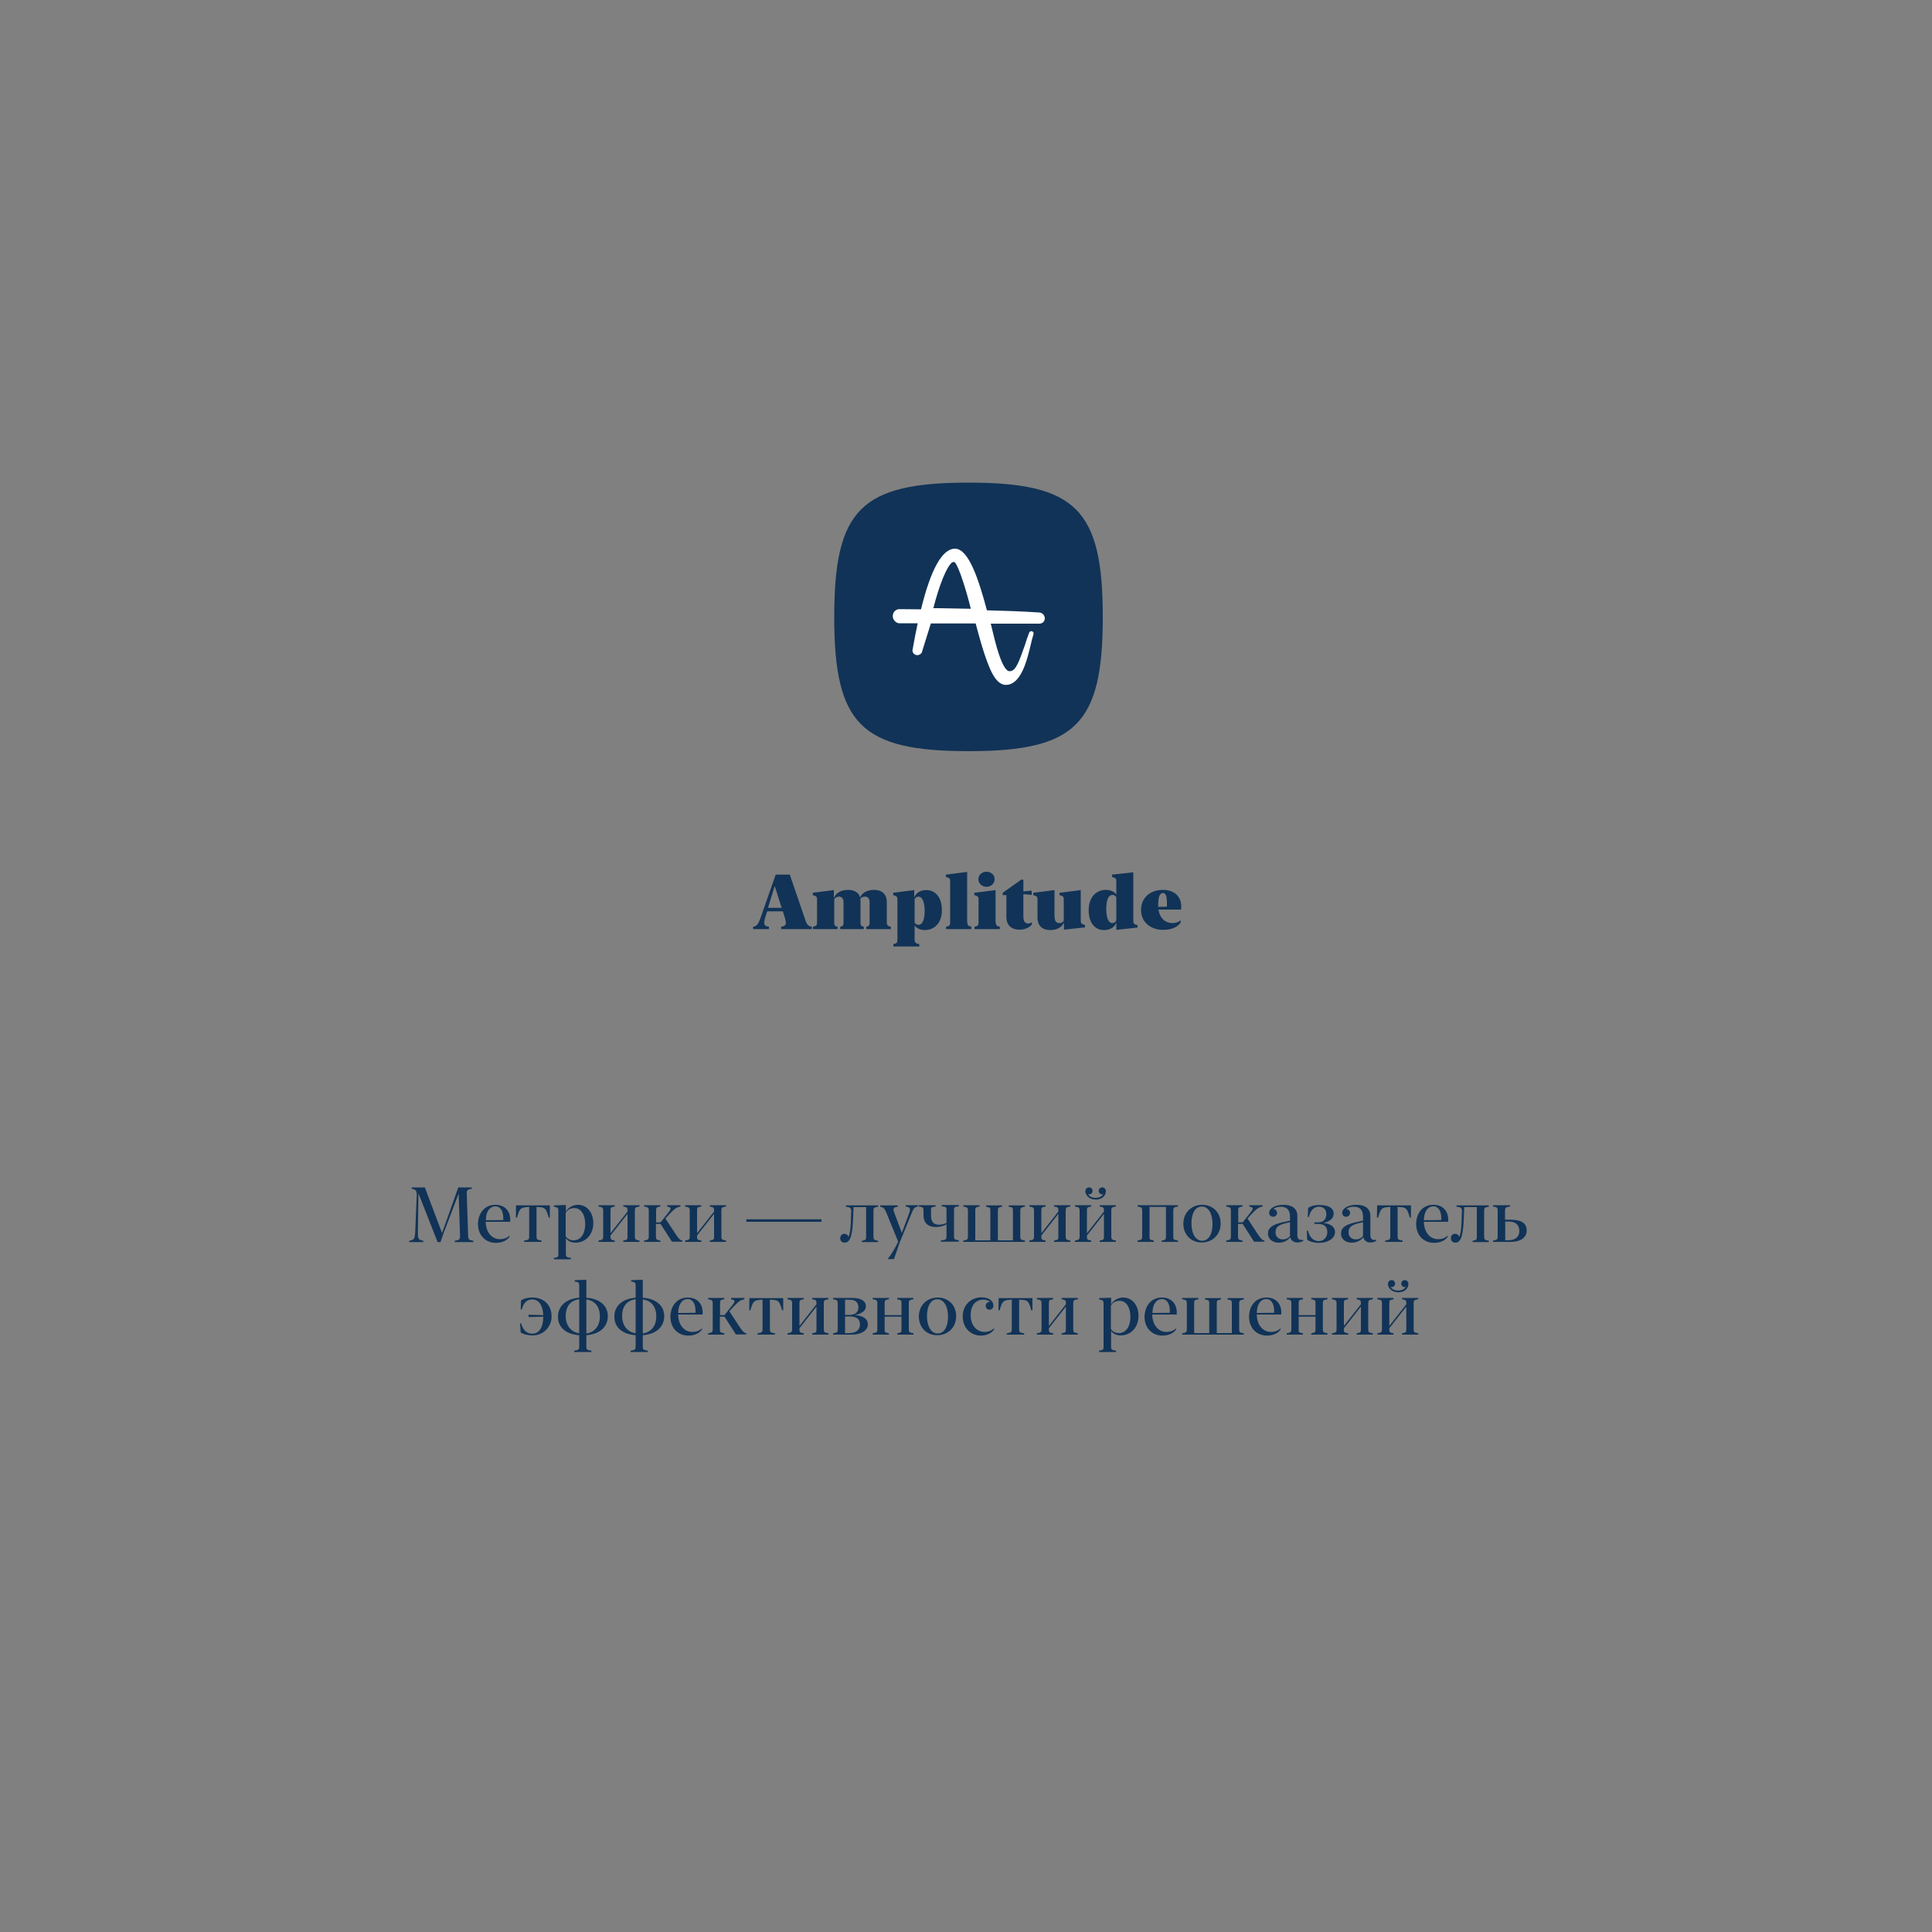 <?xml version="1.0" encoding="utf-8"?>
<!-- Generator: Adobe Illustrator 24.2.0, SVG Export Plug-In . SVG Version: 6.00 Build 0)  -->
<svg version="1.1" xmlns="http://www.w3.org/2000/svg" xmlns:xlink="http://www.w3.org/1999/xlink" x="0px" y="0px"
	 viewBox="0 0 1000 1000" style="enable-background:new 0 0 1000 1000;" xml:space="preserve">
<rect x="0" y="0" width="1000" height="1000" fill="#808080" stroke="none"/>
<style type="text/css">
	.st0{fill:#113357;}
	.st1{fill-rule:evenodd;clip-rule:evenodd;fill:#FFFFFF;}
</style>
<g id="Слой_1">
	<path class="st0" d="M501.3,249.8c-55.6,0-69.5,13.9-69.5,69.5s13.9,69.5,69.5,69.5s69.5-13.9,69.5-69.5S556.9,249.8,501.3,249.8z"
		/>
	<g>
		<path class="st0" d="M420.2,479.7v1.2h-15.9v-1.2c2.5-0.4,3-1.2,1.9-4.8l-1-3.2h-8.1l-1,3.1c-1.1,3.7-0.6,4.5,1.9,4.9v1.2h-8.2
			v-1.2c2-0.4,2.6-1.1,4-5l7.7-22h7.3l7.7,22.5C417.5,478.5,418.2,479.3,420.2,479.7z M404.6,469.9l-3.6-11.3l-3.5,11.3H404.6z"/>
		<path class="st0" d="M431.8,464.6c0.8-2.3,3.4-4,7.1-4c3.3,0,5.7,1.4,6.3,4c0.8-2.3,3.5-4,7.2-4c4.1,0,6.6,2.2,6.6,6.4v10.4
			c0,1.5,0.4,1.9,2.1,2.3v1.2h-12.7v-1.2c1.4-0.3,1.7-0.7,1.7-2.2V467c0-2-0.9-2.9-2.4-2.9c-1.2,0-2.1,0.5-2.4,1.3
			c0.1,0.4,0.1,0.8,0.1,1.3v10.8c0,1.5,0.3,1.9,1.7,2.2v1.2h-12.2v-1.2c1.4-0.3,1.7-0.7,1.7-2.2V467c0-2-0.9-2.9-2.4-2.9
			c-1.1,0-2,0.6-2.4,1.4v12c0,1.5,0.3,1.9,1.7,2.2v1.2h-12.7v-1.2c1.8-0.4,2.1-0.8,2.1-2.3v-11.6c0-1.5-0.2-1.8-1.3-2.2l-0.9-0.3
			v-1.2l10.9-1.4V464.6z"/>
		<path class="st0" d="M478.7,481.4c-2.3,0-4.6-1-5.3-2.5v7.3c0,1.6,0.4,2.1,2.4,2.5v1.2h-13.4v-1.2c1.8-0.4,2.1-0.8,2.1-2.3v-20.6
			c0-1.5-0.2-1.8-1.3-2.2l-0.9-0.3v-1.2l10.9-1.4v3.9c0.8-2.3,3-3.9,6.3-3.9c4.6,0,8,3.8,8,10.1
			C487.7,477.8,483.5,481.4,478.7,481.4z M475.4,464.1c-1,0-1.7,0.6-2,1.4v12c0.3,0.6,1,1.2,2,1.2c2,0,3.2-2.6,3.2-7.2
			C478.6,466.9,477.4,464.1,475.4,464.1z"/>
		<path class="st0" d="M500.7,477.4c0,1.5,0.4,1.9,2.1,2.3v1.2h-13.1v-1.2c1.8-0.4,2.1-0.8,2.1-2.3v-21c0-1.5-0.2-1.8-1.3-2.2
			l-0.9-0.3v-1.2l11-1.4V477.4z"/>
		<path class="st0" d="M515.4,477.4c0,1.5,0.4,1.9,2.1,2.3v1.2h-13.1v-1.2c1.8-0.4,2.1-0.8,2.1-2.3v-11.6c0-1.5-0.2-1.8-1.3-2.2
			l-0.9-0.3v-1.2l11-1.4V477.4z M506.4,455.1c0-2.3,1.9-3.9,4.2-3.9c2.3,0,4.2,1.6,4.2,3.9c0,2.3-1.9,3.9-4.2,3.9
			C508.3,459,506.4,457.3,506.4,455.1z"/>
		<path class="st0" d="M521,463.3h-2v-1.2l9.6-6.8h1.1v6.1l4.3-0.4v2.2l-4.3-0.4v11.8c0,2.4,1,3.4,2.5,3.4c0.8,0,1.5-0.3,1.9-0.7
			v1.2c-1,1.4-3.5,2.7-6.4,2.7c-3.9,0-6.8-2-6.8-6.7V463.3z"/>
		<path class="st0" d="M545.9,474.8c0,2,0.9,3,2.4,3c1.1,0,2-0.5,2.3-1.3v-10.7c0-1.5-0.2-1.8-1.3-2.2l-0.9-0.3v-1.2l11-1.4v15.6
			c0,1.5,0.2,1.8,1.3,2.2l0.9,0.3v1.2l-10.9,1.2v-3.8c-0.9,2.4-3.5,4-7.1,4c-4,0-6.6-2.1-6.6-6.6v-9c0-1.5-0.2-1.8-1.3-2.2l-0.9-0.3
			v-1.2l11-1.4V474.8z"/>
		<path class="st0" d="M572.4,460.6c2.4,0,4.6,1,5.4,2.5v-6.7c0-1.5-0.2-1.8-1.3-2.2l-0.9-0.3v-1.2l11-1.2v24.9
			c0,1.5,0.2,1.8,1.3,2.2l0.9,0.3v1.2l-11,1.2v-3.8c-0.9,2.5-3.2,3.9-6.4,3.9c-4.6,0-7.9-3.7-7.9-10.2
			C563.5,464.1,567.6,460.6,572.4,460.6z M575.7,477.8c1,0,1.8-0.6,2.1-1.4v-12c-0.3-0.6-1-1.2-2-1.2c-1.9,0-3.2,2.3-3.2,7.2
			C572.6,475.4,573.9,477.8,575.7,477.8z"/>
		<path class="st0" d="M601.9,460.6c5.9,0,9.5,3.4,9.5,8.6c0,0.6-0.1,1.2-0.1,1.6h-11.7c0.8,4.7,3.7,7,7.3,7c1.7,0,3.2-0.6,4.2-1.5
			l0,1.2c-1.6,2.5-5,3.8-9.1,3.8c-6.2,0-11.4-3.8-11.4-10.3C590.6,464.8,595.2,460.6,601.9,460.6z M599.5,469.4l4.5-0.1
			c0-0.4,0-1,0-1.8c0-3.5-0.6-5.3-2-5.3c-1.7,0-2.5,2.1-2.5,5.7C599.4,468.4,599.5,468.9,599.5,469.4z"/>
	</g>
	<g>
		<path class="st0" d="M228.8,638.2l8.4-23.6h7v0.7c-2.2,0.3-2.7,0.8-2.6,2.5l0.7,21.9c0.1,1.8,0.4,2.2,2.7,2.5v0.7h-9.6v-0.7
			c2.3-0.3,2.7-0.7,2.7-2.4l-0.7-22l-8,21l-1.4,4.1h-1.5l-9.9-25.2l-0.3,20.3c-0.1,3.1,0.3,3.9,2.8,4.2v0.7h-7.3v-0.7
			c2.5-0.3,2.9-1.1,3.1-4.2l0.8-19.5c0.1-2.1-0.5-2.8-2.6-3.2v-0.7h6.8L228.8,638.2z"/>
		<path class="st0" d="M256.4,623.6c4.9,0,7.7,3.2,7.7,7.8c0,0.4,0,0.8-0.1,1h-12.6c0.1,5.3,3,9,7.4,9c2.2,0,3.9-0.8,4.9-1.9v0.7
			c-1.2,1.8-3.8,3.1-7,3.1c-5.4,0-9.3-3.9-9.3-9.8C247.5,627.7,251,623.6,256.4,623.6z M251.5,631.6l9-0.1c0-0.3,0-0.5,0-0.9
			c0-3.5-1.3-6.2-4.1-6.2C253.4,624.5,251.5,627.1,251.5,631.6z"/>
		<path class="st0" d="M284.6,630.2H284c-1.3-4.6-1.8-5.3-5.1-5.4l-1.2-0.1V640c0,1.5,0.3,1.8,2.6,2.1v0.7h-9v-0.7
			c2.3-0.3,2.6-0.6,2.6-2.1v-15.3l-1.2,0.1c-3.3,0.2-3.8,0.9-5.1,5.4h-0.6l0.1-6.3h17.5L284.6,630.2z"/>
		<path class="st0" d="M297.9,643.2c-2.4,0-4.2-1-5-2.4v8.2c0,1.5,0.3,1.8,2.6,2.1v0.7h-8.8v-0.7c2.1-0.3,2.3-0.6,2.3-1.9v-22.6
			c0-1.3-0.3-1.7-2.3-2v-0.7l6.2-0.2v3.5c1.1-2.1,3.5-3.6,6.3-3.6c4.1,0,7.9,3.4,7.9,9.6C307,639.2,303,643.2,297.9,643.2z
			 M297.3,625.3c-2.1,0-3.6,0.9-4.5,2.5v12c0.6,1.3,2.3,2.2,4.1,2.2c3.7,0,6-3.4,6-8.4C302.9,628.5,300.6,625.3,297.3,625.3z"/>
		<path class="st0" d="M318.2,642.1v0.7h-8.4v-0.7c2-0.3,2.4-0.6,2.4-2v-13.6c0-1.3-0.3-1.7-2.4-2v-0.7h8.4v0.7
			c-2,0.3-2.2,0.6-2.2,1.9v11.9l8.8-11.2v-0.7c0-1.3-0.3-1.6-2.2-1.9v-0.7h8.4v0.7c-2.1,0.3-2.4,0.6-2.4,2v13.6c0,1.3,0.3,1.7,2.4,2
			v0.7h-8.4v-0.7c2-0.3,2.2-0.6,2.2-1.9v-11.9l-8.8,11.2v0.7C316,641.5,316.3,641.8,318.2,642.1z"/>
		<path class="st0" d="M341.8,642.1v0.7h-8.4v-0.7c2-0.3,2.4-0.6,2.4-2v-13.6c0-1.3-0.3-1.7-2.4-2v-0.7h8.4v0.7
			c-2,0.3-2.2,0.6-2.2,1.9v6.3l2.3,0l4.1-5.2c1.6-1.9,1.5-2.6-0.7-3v-0.7h6.9v0.7c-2,0.4-2.8,0.9-5.5,3.7l-2.3,2.5l5,7.6
			c1.8,2.8,2.6,3.6,3.8,3.8v0.6h-5.4l-5.9-9.2l-2.4,0v6.7C339.6,641.5,339.8,641.8,341.8,642.1z"/>
		<path class="st0" d="M363,642.1v0.7h-8.4v-0.7c2-0.3,2.4-0.6,2.4-2v-13.6c0-1.3-0.3-1.7-2.4-2v-0.7h8.4v0.7
			c-2,0.3-2.2,0.6-2.2,1.9v11.9l8.8-11.2v-0.7c0-1.3-0.3-1.6-2.2-1.9v-0.7h8.4v0.7c-2.1,0.3-2.4,0.6-2.4,2v13.6c0,1.3,0.3,1.7,2.4,2
			v0.7h-8.4v-0.7c2-0.3,2.2-0.6,2.2-1.9v-11.9l-8.8,11.2v0.7C360.8,641.5,361,641.8,363,642.1z"/>
		<path class="st0" d="M386.3,631.1h38.9v1.3h-38.9V631.1z"/>
		<path class="st0" d="M437.1,638.6c1,0,1.8,0.7,2.1,1.6c0.9-2,1.2-5.5,1.3-10.8l0.1-2.5c0-1.6-0.5-2.1-2.8-2.3v-0.7h16.7v0.7
			c-2.1,0.3-2.4,0.6-2.4,2v13.6c0,1.3,0.3,1.7,2.4,2v0.7h-8.4v-0.7c2-0.3,2.2-0.6,2.2-1.9v-15.5h-6.5l-0.2,4.8
			c-0.3,9-1.2,13.6-4.4,13.6c-1.4,0-2.3-0.9-2.3-2.3C434.9,639.6,435.8,638.6,437.1,638.6z"/>
		<path class="st0" d="M455.6,624.6v-0.7h9.1v0.7c-2.3,0.3-2.7,0.9-1.7,3.4l3.8,10.2l3.7-10.1c1-2.7,0.6-3.2-1.7-3.6v-0.7h6.3v0.7
			c-1.7,0.3-2.2,0.8-3.4,3.8l-4.2,10.4l-1.7,4.1l-3.1,8.9h-3.2v-0.1c1.7-2,4-5.9,5.4-8.9l-6.2-15.2
			C457.7,625.3,457.2,624.9,455.6,624.6z"/>
		<path class="st0" d="M478,626.3c0-1.2-0.4-1.6-2.5-1.8v-0.7h8.8v0.7c-2.1,0.2-2.4,0.5-2.4,1.7v3c0,3.3,1.4,4.7,4.1,4.7
			c1.4,0,3-0.4,3.9-0.9v-6.9c0-1.2-0.3-1.5-2.5-1.7v-0.7h8.9v0.7c-2.2,0.2-2.5,0.5-2.5,1.8v14c0,1.2,0.4,1.5,2.5,1.8v0.7H487v-0.7
			c2.5-0.2,2.9-0.5,2.9-1.8v-6.5c-1.3,0.8-3.4,1.4-5.5,1.4c-3.8,0-6.4-1.9-6.4-6.1V626.3z"/>
		<path class="st0" d="M530.5,642.1v0.7h-31.9v-0.7c2-0.3,2.4-0.6,2.4-2v-13.6c0-1.3-0.3-1.7-2.4-2v-0.7h8.4v0.7
			c-2,0.3-2.2,0.6-2.2,1.9V642h7.8v-15.5c0-1.3-0.2-1.6-2.2-1.9v-0.7h8.3v0.7c-2,0.3-2.2,0.6-2.2,1.9V642h7.8v-15.5
			c0-1.3-0.2-1.6-2.2-1.9v-0.7h8.4v0.7c-2,0.3-2.4,0.6-2.4,2v13.6C528.1,641.5,528.5,641.8,530.5,642.1z"/>
		<path class="st0" d="M541.2,642.1v0.7h-8.4v-0.7c2-0.3,2.4-0.6,2.4-2v-13.6c0-1.3-0.3-1.7-2.4-2v-0.7h8.4v0.7
			c-2,0.3-2.2,0.6-2.2,1.9v11.9l8.8-11.2v-0.7c0-1.3-0.3-1.6-2.2-1.9v-0.7h8.4v0.7c-2.1,0.3-2.4,0.6-2.4,2v13.6c0,1.3,0.3,1.7,2.4,2
			v0.7h-8.4v-0.7c2-0.3,2.2-0.6,2.2-1.9v-11.9l-8.8,11.2v0.7C539,641.5,539.2,641.8,541.2,642.1z"/>
		<path class="st0" d="M564.8,642.1v0.7h-8.4v-0.7c2-0.3,2.4-0.6,2.4-2v-13.6c0-1.3-0.3-1.7-2.4-2v-0.7h8.4v0.7
			c-2,0.3-2.2,0.6-2.2,1.9v11.9l8.8-11.2v-0.7c0-1.3-0.3-1.6-2.2-1.9v-0.7h8.4v0.7c-2.1,0.3-2.4,0.6-2.4,2v13.6c0,1.3,0.3,1.7,2.4,2
			v0.7h-8.4v-0.7c2-0.3,2.2-0.6,2.2-1.9v-11.9l-8.8,11.2v0.7C562.6,641.5,562.8,641.8,564.8,642.1z M561.8,616.6c0-1.2,0.8-2,1.9-2
			s1.8,0.8,1.8,1.8c0,1-0.8,1.8-1.7,1.8c-0.3,0-0.5-0.1-0.7-0.2c0.6,1.1,2,2,4,2s3.3-0.9,4-2c-0.2,0.1-0.5,0.2-0.7,0.2
			c-0.9,0-1.7-0.8-1.7-1.8c0-1,0.7-1.8,1.8-1.8s1.9,0.8,1.9,2c0,2.1-1.8,4.3-5.2,4.3S561.8,618.7,561.8,616.6z"/>
		<path class="st0" d="M609.7,642.1v0.7h-8.4v-0.7c2-0.3,2.2-0.6,2.2-1.9v-15.5H595v15.5c0,1.3,0.2,1.6,2.2,1.9v0.7h-8.4v-0.7
			c2-0.3,2.4-0.6,2.4-2v-13.6c0-1.3-0.3-1.7-2.4-2v-0.7h20.9v0.7c-2.1,0.3-2.4,0.6-2.4,2v13.6C607.3,641.5,607.5,641.8,609.7,642.1z
			"/>
		<path class="st0" d="M612.5,633.4c0-5.8,4.3-9.8,9.7-9.8c5.4,0,9.6,3.8,9.6,9.7c0,5.8-4.3,9.8-9.7,9.8
			C616.8,643.2,612.5,639.3,612.5,633.4z M627.6,633.5c0-5.4-2.2-9-5.5-9c-3.4,0-5.4,3.4-5.4,8.7c0,5.4,2.2,9,5.5,9
			C625.6,642.2,627.6,638.8,627.6,633.5z"/>
		<path class="st0" d="M643.1,642.1v0.7h-8.4v-0.7c2-0.3,2.4-0.6,2.4-2v-13.6c0-1.3-0.3-1.7-2.4-2v-0.7h8.4v0.7
			c-2,0.3-2.2,0.6-2.2,1.9v6.3l2.3,0l4.1-5.2c1.6-1.9,1.5-2.6-0.7-3v-0.7h6.9v0.7c-2,0.4-2.8,0.9-5.5,3.7l-2.3,2.5l5,7.6
			c1.8,2.8,2.6,3.6,3.8,3.8v0.6h-5.4l-5.9-9.2l-2.4,0v6.7C640.9,641.5,641.1,641.8,643.1,642.1z"/>
		<path class="st0" d="M656.3,638.5c0-2.9,2.1-4.6,7.4-5.8l4-0.9v-2.1c0-3.7-1.9-5.1-4.8-5.1c-1.5,0-2.9,0.4-3.9,1.2h0.1
			c1,0,1.9,0.9,1.9,2c0,1.1-0.9,2-2.1,2c-1.1,0-2-0.9-2-2c0-2.4,3.2-4.2,7.4-4.2c4.3,0,7.2,1.8,7.2,5.8v10c0,1.7,0.9,2.4,2.1,2.4
			c0.3,0,0.6-0.1,0.9-0.1v0.6c-0.6,0.4-1.7,0.8-3,0.8c-1.9,0-3.3-1-3.7-2.8c-0.9,1.6-3.2,2.9-6,2.9
			C658.7,643.2,656.3,641.3,656.3,638.5z M663.9,641.5c1.7,0,3-0.6,3.8-1.9v-7l-2.1,0.5c-4.1,0.9-5.4,2.4-5.4,4.7
			S661.8,641.5,663.9,641.5z"/>
		<path class="st0" d="M687,637.7c0-2.9-1.7-4.2-4.8-4.2h-1.9v-0.8h1.9c2.9,0,4.3-1.7,4.3-4.2c0-2.4-1.3-3.9-3.8-3.9
			c-2.6,0-4.4,1.8-5.2,5.3h-0.6l0.2-4.7c1.1-0.8,3-1.5,5.8-1.5c4.9,0,7.4,1.7,7.4,4.5c0,2.6-2.3,4.2-5.4,4.8
			c3.5,0.3,6.1,1.8,6.1,4.7c0,3.3-3.7,5.6-8.2,5.6c-2.8,0-4.9-0.7-6.2-1.6l-0.2-4.7h0.6c0.9,3.7,3,5.4,5.6,5.4S687,640.4,687,637.7z
			"/>
		<path class="st0" d="M694.1,638.5c0-2.9,2.1-4.6,7.4-5.8l4-0.9v-2.1c0-3.7-1.9-5.1-4.8-5.1c-1.5,0-2.9,0.4-3.9,1.2h0.1
			c1,0,1.9,0.9,1.9,2c0,1.1-0.9,2-2.1,2c-1.1,0-2-0.9-2-2c0-2.4,3.2-4.2,7.4-4.2c4.3,0,7.2,1.8,7.2,5.8v10c0,1.7,0.9,2.4,2.1,2.4
			c0.3,0,0.6-0.1,0.9-0.1v0.6c-0.6,0.4-1.7,0.8-3,0.8c-1.9,0-3.3-1-3.7-2.8c-0.9,1.6-3.2,2.9-6,2.9
			C696.4,643.2,694.1,641.3,694.1,638.5z M701.7,641.5c1.7,0,3-0.6,3.8-1.9v-7l-2.1,0.5c-4.1,0.9-5.4,2.4-5.4,4.7
			S699.6,641.5,701.7,641.5z"/>
		<path class="st0" d="M730.3,630.2h-0.6c-1.3-4.6-1.8-5.3-5.1-5.4l-1.2-0.1V640c0,1.5,0.3,1.8,2.6,2.1v0.7h-9v-0.7
			c2.3-0.3,2.6-0.6,2.6-2.1v-15.3l-1.2,0.1c-3.3,0.2-3.8,0.9-5.1,5.4h-0.6l0.1-6.3h17.5L730.3,630.2z"/>
		<path class="st0" d="M741.9,623.6c4.9,0,7.7,3.2,7.7,7.8c0,0.4,0,0.8-0.1,1H737c0.1,5.3,3,9,7.4,9c2.2,0,3.9-0.8,4.9-1.9v0.7
			c-1.2,1.8-3.8,3.1-7,3.1c-5.4,0-9.3-3.9-9.3-9.8C733.1,627.7,736.5,623.6,741.9,623.6z M737,631.6l9-0.1c0-0.3,0-0.5,0-0.9
			c0-3.5-1.3-6.2-4.1-6.2C738.9,624.5,737.1,627.1,737,631.6z"/>
		<path class="st0" d="M753.2,638.6c1,0,1.8,0.7,2.1,1.6c0.9-2,1.2-5.5,1.3-10.8l0.1-2.5c0-1.6-0.5-2.1-2.8-2.3v-0.7h16.7v0.7
			c-2.1,0.3-2.4,0.6-2.4,2v13.6c0,1.3,0.3,1.7,2.4,2v0.7h-8.4v-0.7c2-0.3,2.2-0.6,2.2-1.9v-15.5h-6.5l-0.2,4.8
			c-0.3,9-1.2,13.6-4.4,13.6c-1.4,0-2.3-0.9-2.3-2.3C750.9,639.6,751.8,638.6,753.2,638.6z"/>
		<path class="st0" d="M782.1,642.8h-9.3v-0.7c2-0.3,2.4-0.6,2.4-2v-13.6c0-1.3-0.3-1.7-2.4-2v-0.7h8.8v0.7
			c-2.3,0.3-2.6,0.6-2.6,2.1v4.7h2.7c6,0,8.5,2,8.5,5.5C790.3,640.5,787,642.8,782.1,642.8z M779.1,632.3v9.7l2.2-0.1
			c3.1-0.1,5.1-1.8,5.1-4.7c0-2.9-1.6-4.8-5.1-4.9L779.1,632.3z"/>
		<path class="st0" d="M281.2,681.5L281.2,681.5l-7.6,0.2v-1.2l7.6,0.2c-0.2-4.7-2.1-8.1-5.7-8.1c-2.8,0-4.6,1.8-5.4,5.2h-0.6
			l0.2-4.7c1.1-0.8,3-1.5,6-1.5c5.7,0,9.8,3.8,9.8,9.8c0,5.5-4.4,9.8-9.7,9.8c-2.9,0-5.1-0.7-6.3-1.5l-0.3-4.7h0.6
			c0.9,3.7,3,5.3,5.8,5.3C279.2,690.2,281.2,686.9,281.2,681.5z"/>
		<path class="st0" d="M299.8,671.7v-6.4c0-1.3-0.3-1.7-2.3-2v-0.7l6-0.2v9.3c7,0.5,11.1,4.2,11.1,9.5c0,5.8-4.4,9.4-11.1,9.9v5.9
			c0,1.5,0.3,1.8,2.6,2.1v0.7h-8.9v-0.7c2.3-0.3,2.6-0.6,2.6-2.1v-5.9c-7-0.5-11-4.2-11-9.5C288.8,675.8,293.2,672.2,299.8,671.7z
			 M299.8,690.1v-17.6c-4.5,0.6-7,3.6-7,8.8C292.8,685.5,295.1,689.4,299.8,690.1z M303.5,672.6v17.6c4.5-0.6,7-4.2,7-8.8
			C310.5,676.7,308.2,673.2,303.5,672.6z"/>
		<path class="st0" d="M329,671.7v-6.4c0-1.3-0.3-1.7-2.3-2v-0.7l6-0.2v9.3c7,0.5,11.1,4.2,11.1,9.5c0,5.8-4.4,9.4-11.1,9.9v5.9
			c0,1.5,0.3,1.8,2.6,2.1v0.7h-8.9v-0.7c2.3-0.3,2.6-0.6,2.6-2.1v-5.9c-7-0.5-11-4.2-11-9.5C317.9,675.8,322.3,672.2,329,671.7z
			 M329,690.1v-17.6c-4.5,0.6-7,3.6-7,8.8C322,685.5,324.3,689.4,329,690.1z M332.7,672.6v17.6c4.5-0.6,7-4.2,7-8.8
			C339.7,676.7,337.4,673.2,332.7,672.6z"/>
		<path class="st0" d="M356,671.6c4.9,0,7.7,3.2,7.7,7.8c0,0.4,0,0.8-0.1,1H351c0.1,5.3,3,9,7.4,9c2.2,0,3.9-0.8,4.9-1.9v0.7
			c-1.2,1.8-3.8,3.1-7,3.1c-5.4,0-9.3-3.9-9.3-9.8C347.1,675.7,350.6,671.6,356,671.6z M351,679.6l9-0.1c0-0.3,0-0.5,0-0.9
			c0-3.5-1.3-6.2-4.1-6.2C353,672.5,351.1,675.1,351,679.6z"/>
		<path class="st0" d="M374.9,690.1v0.7h-8.4v-0.7c2-0.3,2.4-0.6,2.4-2v-13.6c0-1.3-0.3-1.7-2.4-2v-0.7h8.4v0.7
			c-2,0.3-2.2,0.6-2.2,1.9v6.3l2.3,0l4.1-5.2c1.6-1.9,1.5-2.6-0.7-3v-0.7h6.9v0.7c-2,0.4-2.8,0.9-5.5,3.7l-2.3,2.5l5,7.6
			c1.8,2.8,2.6,3.6,3.8,3.8v0.6h-5.4l-5.9-9.2l-2.4,0v6.7C372.6,689.5,372.9,689.8,374.9,690.1z"/>
		<path class="st0" d="M405.4,678.2h-0.6c-1.3-4.6-1.8-5.3-5.1-5.4l-1.2-0.1V688c0,1.5,0.3,1.8,2.6,2.1v0.7h-9v-0.7
			c2.3-0.3,2.6-0.6,2.6-2.1v-15.3l-1.2,0.1c-3.3,0.2-3.8,0.9-5.1,5.4h-0.6l0.1-6.3h17.5L405.4,678.2z"/>
		<path class="st0" d="M416,690.1v0.7h-8.4v-0.7c2-0.3,2.4-0.6,2.4-2v-13.6c0-1.3-0.3-1.7-2.4-2v-0.7h8.4v0.7
			c-2,0.3-2.2,0.6-2.2,1.9v11.9l8.8-11.2v-0.7c0-1.3-0.3-1.6-2.2-1.9v-0.7h8.4v0.7c-2.1,0.3-2.4,0.6-2.4,2v13.6c0,1.3,0.3,1.7,2.4,2
			v0.7h-8.4v-0.7c2-0.3,2.2-0.6,2.2-1.9v-11.9l-8.8,11.2v0.7C413.8,689.5,414,689.8,416,690.1z"/>
		<path class="st0" d="M440.9,690.8h-9.7v-0.7c2-0.3,2.4-0.6,2.4-2v-13.6c0-1.3-0.3-1.7-2.4-2v-0.7h9.8c4.8,0,7.2,1.7,7.2,4.3
			c0,2.5-2.5,4-5.9,4.6c4.1,0.2,6.9,1.7,6.9,4.8S445.8,690.8,440.9,690.8z M440.1,672.8l-2.7-0.1v7.9l2.5,0c3-0.1,4.4-1.6,4.4-3.9
			C444.3,674.2,442.9,672.8,440.1,672.8z M439.9,681.4l-2.5,0v8.7l2.5-0.1c3.2-0.1,5.2-1.7,5.2-4.4
			C445.2,682.6,443.1,681.4,439.9,681.4z"/>
		<path class="st0" d="M460.1,690.1v0.7h-8.4v-0.7c2-0.3,2.4-0.6,2.4-2v-13.6c0-1.3-0.3-1.7-2.4-2v-0.7h8.4v0.7
			c-2,0.3-2.2,0.6-2.2,1.9v6.3h8.7v-6.3c0-1.3-0.3-1.6-2.2-1.9v-0.7h8.4v0.7c-2.1,0.3-2.4,0.6-2.4,2v13.6c0,1.3,0.3,1.7,2.4,2v0.7
			h-8.4v-0.7c2-0.3,2.2-0.6,2.2-1.9v-6.7h-8.7v6.7C457.8,689.5,458.1,689.8,460.1,690.1z"/>
		<path class="st0" d="M475.6,681.4c0-5.8,4.3-9.8,9.7-9.8c5.4,0,9.6,3.8,9.6,9.7c0,5.8-4.3,9.8-9.7,9.8
			C479.8,691.2,475.6,687.3,475.6,681.4z M490.7,681.5c0-5.4-2.2-9-5.5-9c-3.4,0-5.4,3.4-5.4,8.7c0,5.4,2.2,9,5.5,9
			C488.7,690.2,490.7,686.8,490.7,681.5z"/>
		<path class="st0" d="M498.3,681.3c0-5.6,4.1-9.8,9.7-9.8c4.2,0,6.2,2.1,6.2,4.3c0,1.2-0.9,2.1-2,2.1c-1.2,0-2-0.9-2-2
			c0-1.2,0.9-2,1.9-2c0.1,0,0.3,0,0.4,0c-0.8-0.8-2.1-1.2-3.6-1.2c-4,0-6.5,3.2-6.5,7.9c0,5.5,3.2,8.8,7.2,8.8
			c2.2,0,3.8-0.8,4.9-1.9v0.7c-1.2,1.8-3.8,3.1-6.9,3.1C502.2,691.2,498.3,687.2,498.3,681.3z"/>
		<path class="st0" d="M534.4,678.2h-0.6c-1.3-4.6-1.8-5.3-5.1-5.4l-1.2-0.1V688c0,1.5,0.3,1.8,2.6,2.1v0.7h-9v-0.7
			c2.3-0.3,2.6-0.6,2.6-2.1v-15.3l-1.2,0.1c-3.3,0.2-3.8,0.9-5.1,5.4h-0.6l0.1-6.3h17.5L534.4,678.2z"/>
		<path class="st0" d="M545.1,690.1v0.7h-8.4v-0.7c2-0.3,2.4-0.6,2.4-2v-13.6c0-1.3-0.3-1.7-2.4-2v-0.7h8.4v0.7
			c-2,0.3-2.2,0.6-2.2,1.9v11.9l8.8-11.2v-0.7c0-1.3-0.3-1.6-2.2-1.9v-0.7h8.4v0.7c-2.1,0.3-2.4,0.6-2.4,2v13.6c0,1.3,0.3,1.7,2.4,2
			v0.7h-8.4v-0.7c2-0.3,2.2-0.6,2.2-1.9v-11.9l-8.8,11.2v0.7C542.9,689.5,543.1,689.8,545.1,690.1z"/>
		<path class="st0" d="M580.1,691.2c-2.4,0-4.2-1-5-2.4v8.2c0,1.5,0.3,1.8,2.6,2.1v0.7h-8.8v-0.7c2.1-0.3,2.3-0.6,2.3-1.9v-22.6
			c0-1.3-0.3-1.7-2.3-2v-0.7l6.2-0.2v3.5c1.1-2.1,3.5-3.6,6.3-3.6c4.1,0,7.9,3.4,7.9,9.6C589.2,687.2,585.2,691.2,580.1,691.2z
			 M579.5,673.3c-2.1,0-3.6,0.9-4.5,2.5v12c0.6,1.3,2.3,2.2,4.1,2.2c3.7,0,6-3.4,6-8.4C585.1,676.5,582.8,673.3,579.5,673.3z"/>
		<path class="st0" d="M601.4,671.6c4.9,0,7.7,3.2,7.7,7.8c0,0.4,0,0.8-0.1,1h-12.6c0.1,5.3,3,9,7.4,9c2.2,0,3.9-0.8,4.9-1.9v0.7
			c-1.2,1.8-3.8,3.1-7,3.1c-5.4,0-9.3-3.9-9.3-9.8C592.6,675.7,596,671.6,601.4,671.6z M596.5,679.6l9-0.1c0-0.3,0-0.5,0-0.9
			c0-3.5-1.3-6.2-4.1-6.2C598.4,672.5,596.6,675.1,596.5,679.6z"/>
		<path class="st0" d="M643.8,690.1v0.7h-31.9v-0.7c2-0.3,2.4-0.6,2.4-2v-13.6c0-1.3-0.3-1.7-2.4-2v-0.7h8.4v0.7
			c-2,0.3-2.2,0.6-2.2,1.9V690h7.8v-15.5c0-1.3-0.2-1.6-2.2-1.9v-0.7h8.3v0.7c-2,0.3-2.2,0.6-2.2,1.9V690h7.8v-15.5
			c0-1.3-0.2-1.6-2.2-1.9v-0.7h8.4v0.7c-2,0.3-2.4,0.6-2.4,2v13.6C641.4,689.5,641.7,689.8,643.8,690.1z"/>
		<path class="st0" d="M655.5,671.6c4.9,0,7.7,3.2,7.7,7.8c0,0.4,0,0.8-0.1,1h-12.6c0.1,5.3,3,9,7.4,9c2.2,0,3.9-0.8,4.9-1.9v0.7
			c-1.2,1.8-3.8,3.1-7,3.1c-5.4,0-9.3-3.9-9.3-9.8C646.6,675.7,650,671.6,655.5,671.6z M650.5,679.6l9-0.1c0-0.3,0-0.5,0-0.9
			c0-3.5-1.3-6.2-4.1-6.2C652.4,672.5,650.6,675.1,650.5,679.6z"/>
		<path class="st0" d="M674.4,690.1v0.7h-8.4v-0.7c2-0.3,2.4-0.6,2.4-2v-13.6c0-1.3-0.3-1.7-2.4-2v-0.7h8.4v0.7
			c-2,0.3-2.2,0.6-2.2,1.9v6.3h8.7v-6.3c0-1.3-0.3-1.6-2.2-1.9v-0.7h8.4v0.7c-2.1,0.3-2.4,0.6-2.4,2v13.6c0,1.3,0.3,1.7,2.4,2v0.7
			h-8.4v-0.7c2-0.3,2.2-0.6,2.2-1.9v-6.7h-8.7v6.7C672.1,689.5,672.4,689.8,674.4,690.1z"/>
		<path class="st0" d="M697.8,690.1v0.7h-8.4v-0.7c2-0.3,2.4-0.6,2.4-2v-13.6c0-1.3-0.3-1.7-2.4-2v-0.7h8.4v0.7
			c-2,0.3-2.2,0.6-2.2,1.9v11.9l8.8-11.2v-0.7c0-1.3-0.3-1.6-2.2-1.9v-0.7h8.4v0.7c-2.1,0.3-2.4,0.6-2.4,2v13.6c0,1.3,0.3,1.7,2.4,2
			v0.7h-8.4v-0.7c2-0.3,2.2-0.6,2.2-1.9v-11.9l-8.8,11.2v0.7C695.5,689.5,695.8,689.8,697.8,690.1z"/>
		<path class="st0" d="M721.3,690.1v0.7h-8.4v-0.7c2-0.3,2.4-0.6,2.4-2v-13.6c0-1.3-0.3-1.7-2.4-2v-0.7h8.4v0.7
			c-2,0.3-2.2,0.6-2.2,1.9v11.9l8.8-11.2v-0.7c0-1.3-0.3-1.6-2.2-1.9v-0.7h8.4v0.7c-2.1,0.3-2.4,0.6-2.4,2v13.6c0,1.3,0.3,1.7,2.4,2
			v0.7h-8.4v-0.7c2-0.3,2.2-0.6,2.2-1.9v-11.9l-8.8,11.2v0.7C719.1,689.5,719.3,689.8,721.3,690.1z M718.4,664.6c0-1.2,0.8-2,1.9-2
			s1.8,0.8,1.8,1.8c0,1-0.8,1.8-1.7,1.8c-0.3,0-0.5-0.1-0.7-0.2c0.6,1.1,2,2,4,2s3.3-0.9,4-2c-0.2,0.1-0.5,0.2-0.7,0.2
			c-0.9,0-1.7-0.8-1.7-1.8c0-1,0.7-1.8,1.8-1.8s1.9,0.8,1.9,2c0,2.1-1.8,4.3-5.2,4.3S718.4,666.7,718.4,664.6z"/>
	</g>
</g>
<g id="Режим_изоляции">
	<path class="st1" d="M538.4,317.1C538.4,317.1,538.4,317.1,538.4,317.1L538.4,317.1c-0.2,0-0.4-0.1-0.5-0.1l-0.4,0
		c-8.9-0.6-18.1-0.9-26.7-1.1l0-0.1c-4.2-15.7-9.4-31.8-16.5-31.8c-6.6,0-12.5,10.6-17.6,31.4c-3.6,0-6.9-0.1-10-0.1
		c-0.2,0-0.3,0-0.5,0c-0.7,0-1,0-1.1,0c-1.8,0.3-3,1.8-3,3.6c0,1.8,1.4,3.4,3.1,3.7l0,0h9.8c-0.9,4.2-1.7,8.3-2.4,12.3l-0.3,1.7
		l0,0.1c0,1.3,1.1,2.4,2.5,2.4c0.9,0,1.6-0.4,2.1-1.1l0.1,0.1l4.8-15.4h23.2c1.8,6.7,3.6,13.6,6.1,20.1c1.3,3.5,4.3,11.6,9.4,11.7
		l0.1,0c7.9,0,11-12.7,13-21.2c0.4-1.8,0.8-3.4,1.2-4.5l0.1-0.5l0,0c0-0.1,0.1-0.2,0.1-0.4c0-0.7-0.5-1.2-1.2-1.2
		c-0.5,0-1,0.3-1.1,0.8l0,0l-0.2,0.5c-0.7,1.9-1.3,3.6-1.8,5.2l0,0.1c-3.4,9.7-5,14.1-8,14.1l-0.1,0l0,0l-0.1,0
		c-3.9,0-7.6-15.9-9-21.8c-0.2-1-0.5-2-0.7-2.8h25.2c0.5,0,0.9-0.1,1.3-0.3c0,0,0,0,0,0c0,0,0.1,0,0.1-0.1c0,0,0.1,0,0.1-0.1
		c0,0,0,0,0.1,0c0.1,0,0.1-0.1,0.2-0.1c0,0,0,0,0,0c0.6-0.5,1-1.3,1-2.2C540.7,318.5,539.7,317.4,538.4,317.1
		C538.4,317.1,538.4,317.1,538.4,317.1z M485.9,314.8l-2.8,0c3.1-12.2,6.9-21.5,9.7-23.7c0.2-0.1,0.5-0.2,0.8-0.2
		c0.4,0,0.7,0.2,1,0.6c0.7,1.1,2,3.7,3.8,9.3c1.3,3.9,2.7,8.7,4.1,14.3C497,315,491.3,314.9,485.9,314.8z"/>
</g>
</svg>
